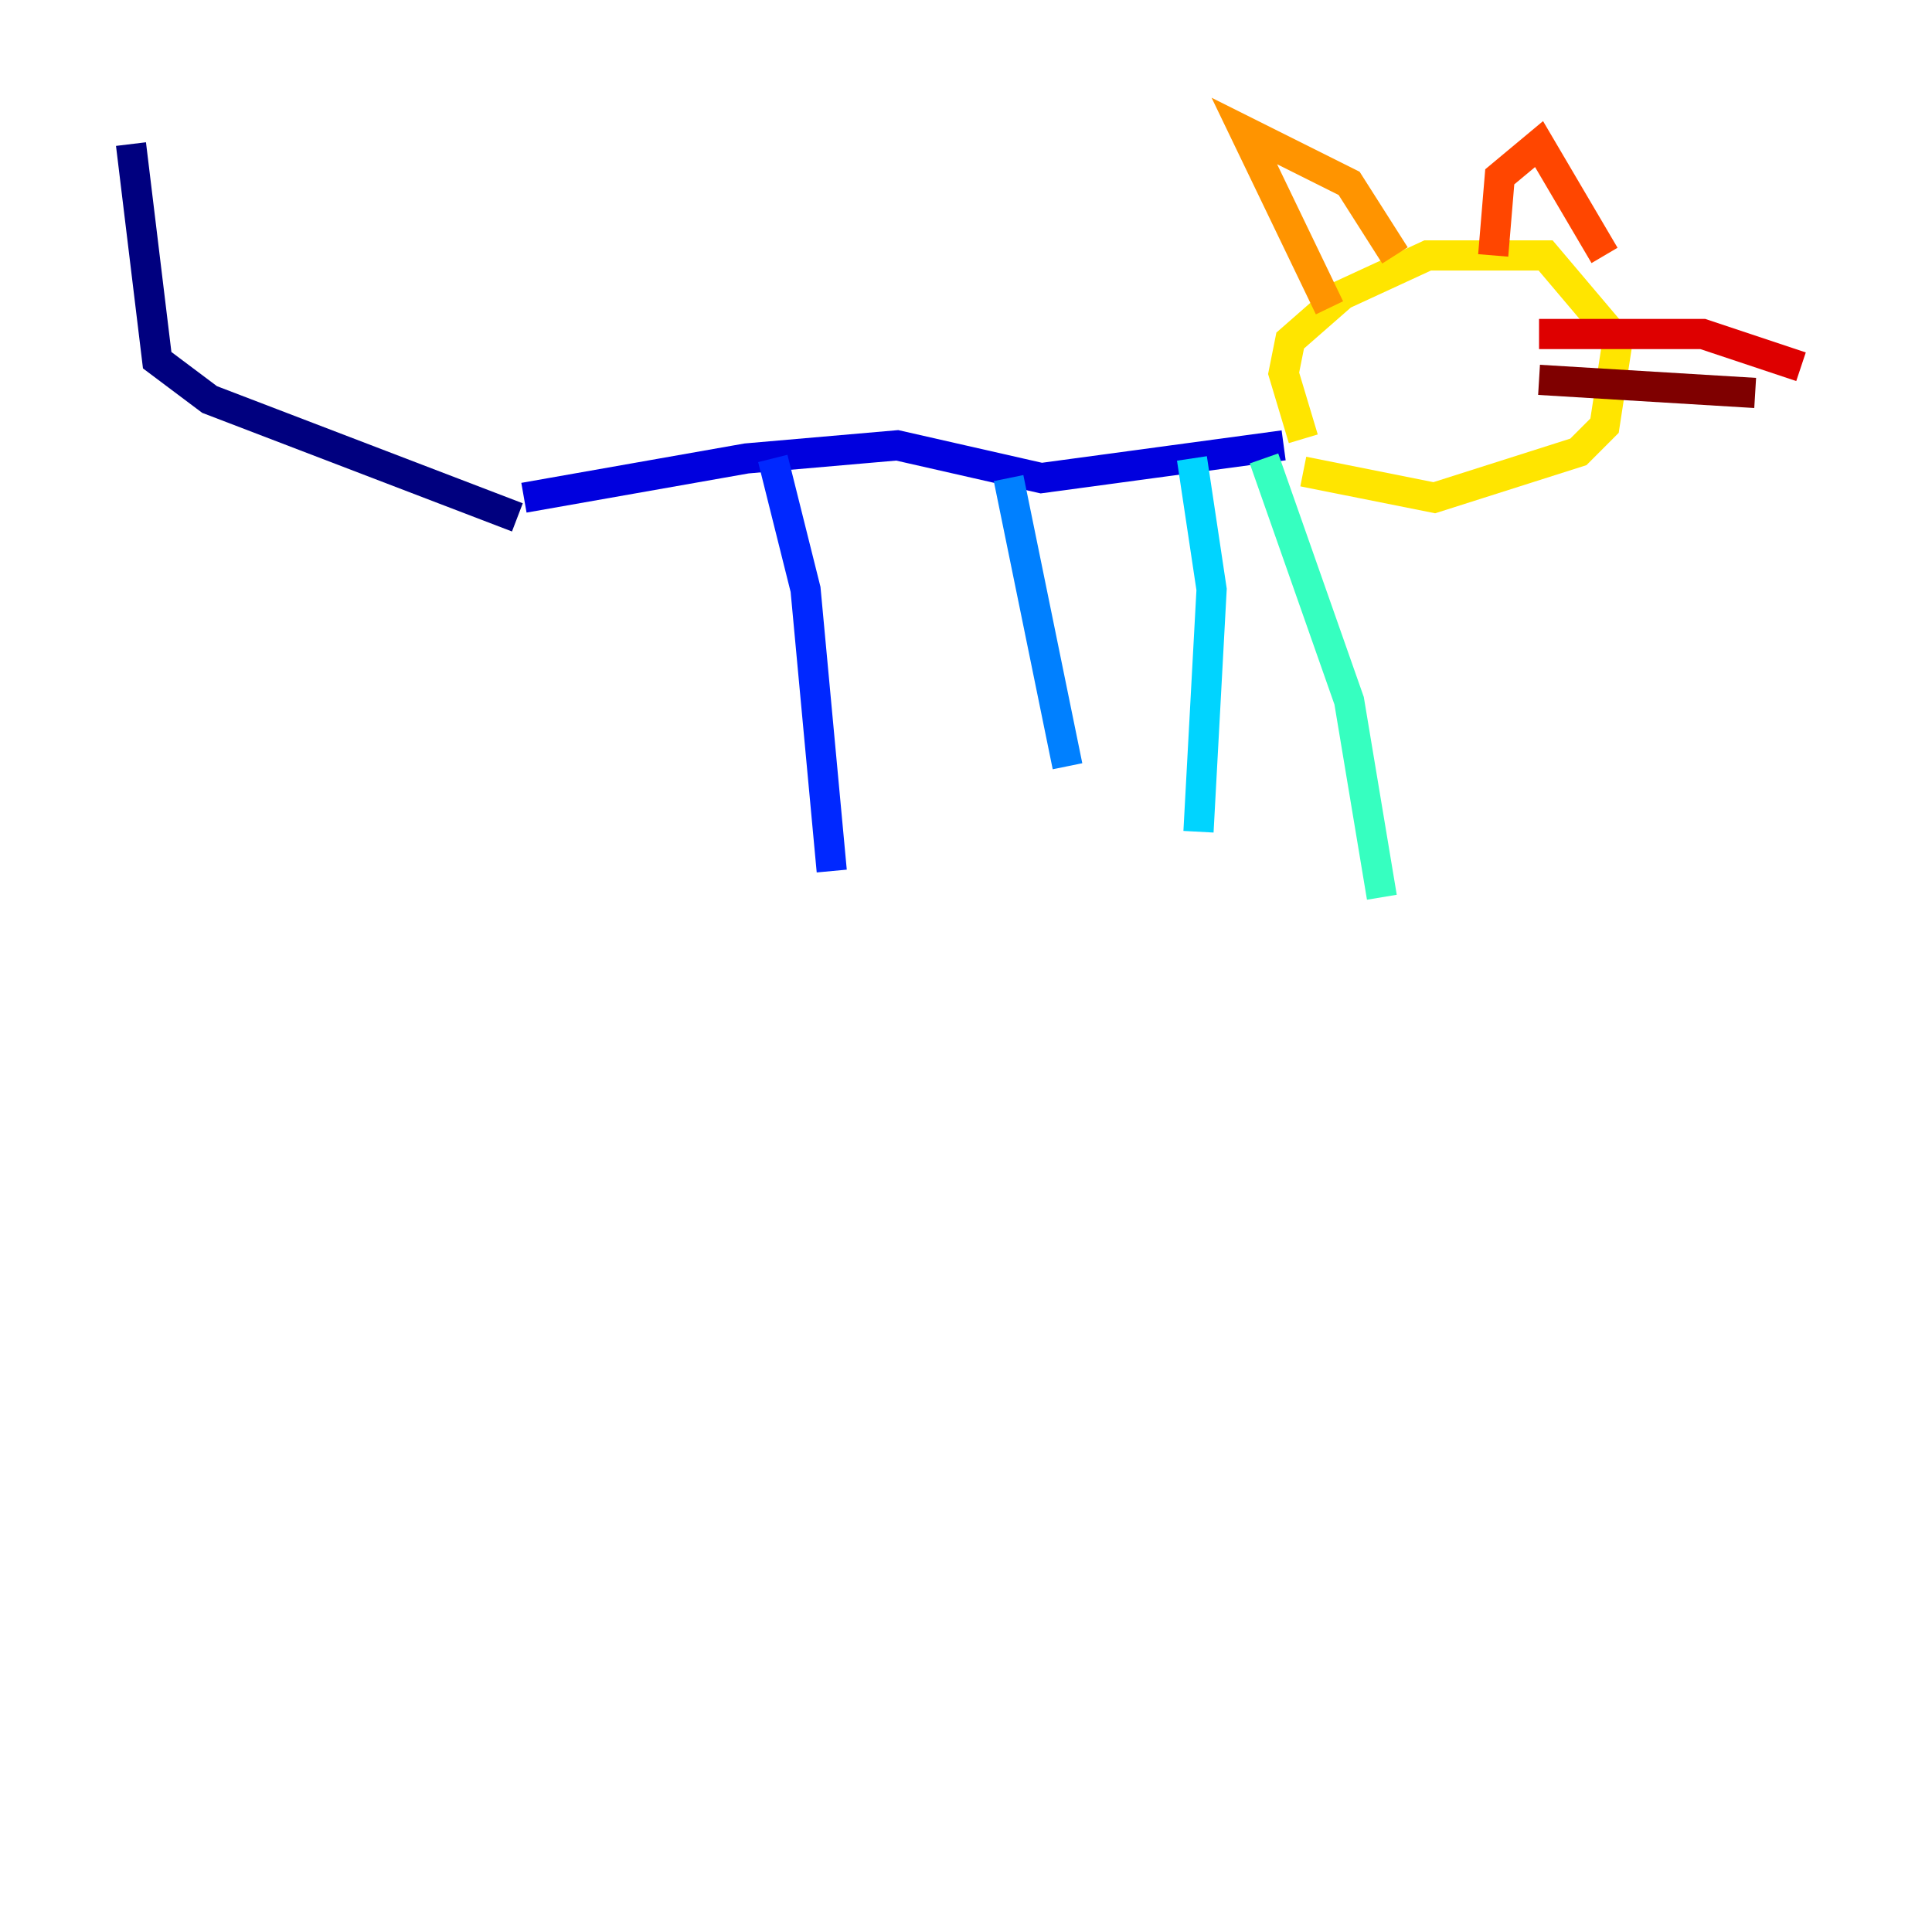 <?xml version="1.0" encoding="utf-8" ?>
<svg baseProfile="tiny" height="128" version="1.2" viewBox="0,0,128,128" width="128" xmlns="http://www.w3.org/2000/svg" xmlns:ev="http://www.w3.org/2001/xml-events" xmlns:xlink="http://www.w3.org/1999/xlink"><defs /><polyline fill="none" points="34.278,34.278 13.885,26.468 10.414,23.864 8.678,9.546" stroke="#00007f" stroke-width="2" /><polyline fill="none" points="34.712,32.976 49.464,30.373 59.444,29.505 68.99,31.675 85.044,29.505" stroke="#0000de" stroke-width="2" /><polyline fill="none" points="51.2,30.373 53.37,39.051 55.105,57.709" stroke="#0028ff" stroke-width="2" /><polyline fill="none" points="66.82,31.675 70.725,50.766" stroke="#0080ff" stroke-width="2" /><polyline fill="none" points="78.969,30.373 80.271,39.051 79.403,55.105" stroke="#00d4ff" stroke-width="2" /><polyline fill="none" points="83.742,30.373 89.383,46.427 91.552,59.444" stroke="#36ffc0" stroke-width="2" /><polyline fill="none" points="85.912,27.336 85.912,27.336" stroke="#7cff79" stroke-width="2" /><polyline fill="none" points="85.912,27.336 85.912,27.336" stroke="#c0ff36" stroke-width="2" /><polyline fill="none" points="86.346,29.071 85.044,24.732 85.478,22.563 88.949,19.525 94.59,16.922 102.4,16.922 107.173,22.563 106.305,28.203 104.57,29.939 95.024,32.976 86.346,31.241" stroke="#ffe500" stroke-width="2" /><polyline fill="none" points="88.081,20.393 82.441,8.678 89.383,12.149 92.42,16.922" stroke="#ff9400" stroke-width="2" /><polyline fill="none" points="98.929,16.922 99.363,11.715 101.966,9.546 106.305,16.922" stroke="#ff4600" stroke-width="2" /><polyline fill="none" points="101.966,22.129 112.814,22.129 119.322,24.298" stroke="#de0000" stroke-width="2" /><polyline fill="none" points="101.966,25.166 116.285,26.034" stroke="#7f0000" stroke-width="2" /></svg>